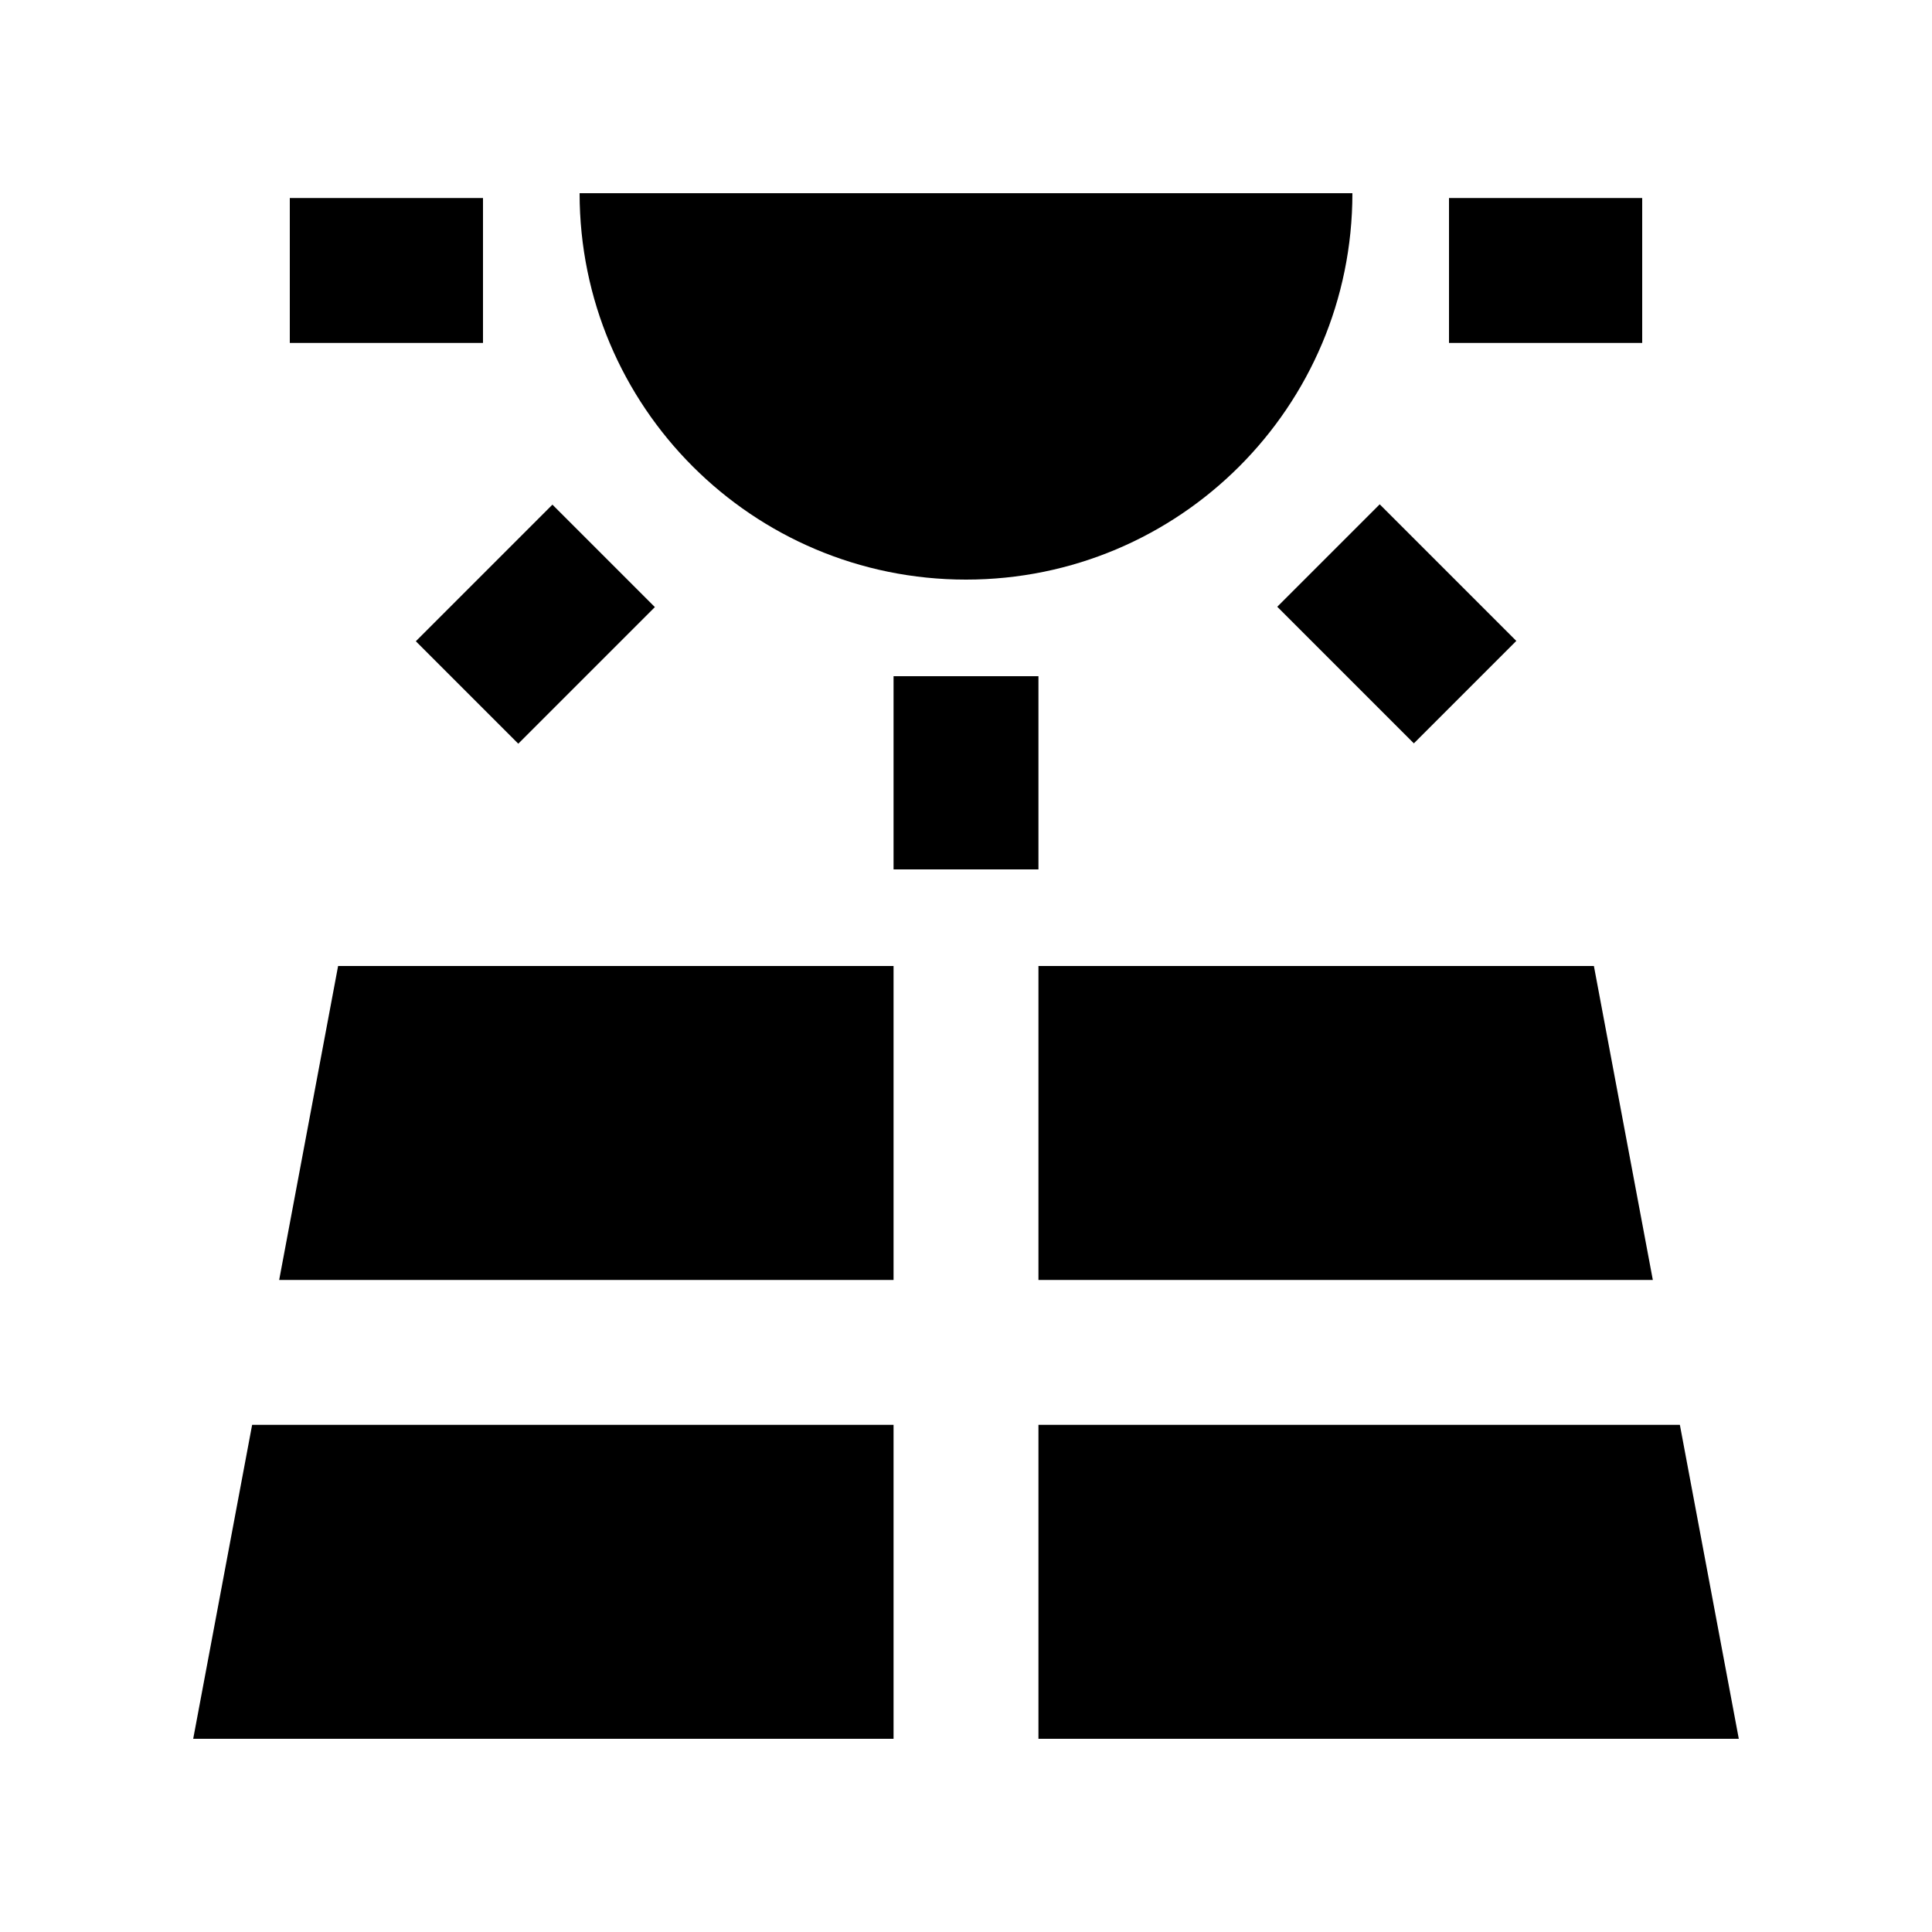 <svg fill="currentColor" xmlns="http://www.w3.org/2000/svg" enable-background="new 0 0 20 20" height="20" viewBox="0 0 20 20" width="20"><g><rect fill="none" height="20" width="20"/></g><g><g><polygon points="10.75,10 10.75,13.25 17.11,13.25 16.5,10"/><polygon points="2.89,13.25 9.25,13.25 9.25,10 3.5,10"/><polygon points="2,18 9.25,18 9.25,14.75 2.61,14.75"/><polygon points="17.39,14.75 10.75,14.75 10.75,18 18,18"/><rect height="2" width="1.5" x="9.25" y="7"/><rect height="2" transform="matrix(0.707 -0.707 0.707 0.707 -0.331 12.114)" width="1.5" x="13.71" y="5.46"/><rect height="1.5" transform="matrix(0.707 -0.707 0.707 0.707 -2.942 5.811)" width="2" x="4.54" y="5.71"/><rect height="1.5" width="2" x="3" y="2.05"/><rect height="1.5" width="2" x="15" y="2.05"/><path d="M10,6c2.21,0,4-1.79,4-4H6C6,4.21,7.79,6,10,6z"/></g></g></svg>